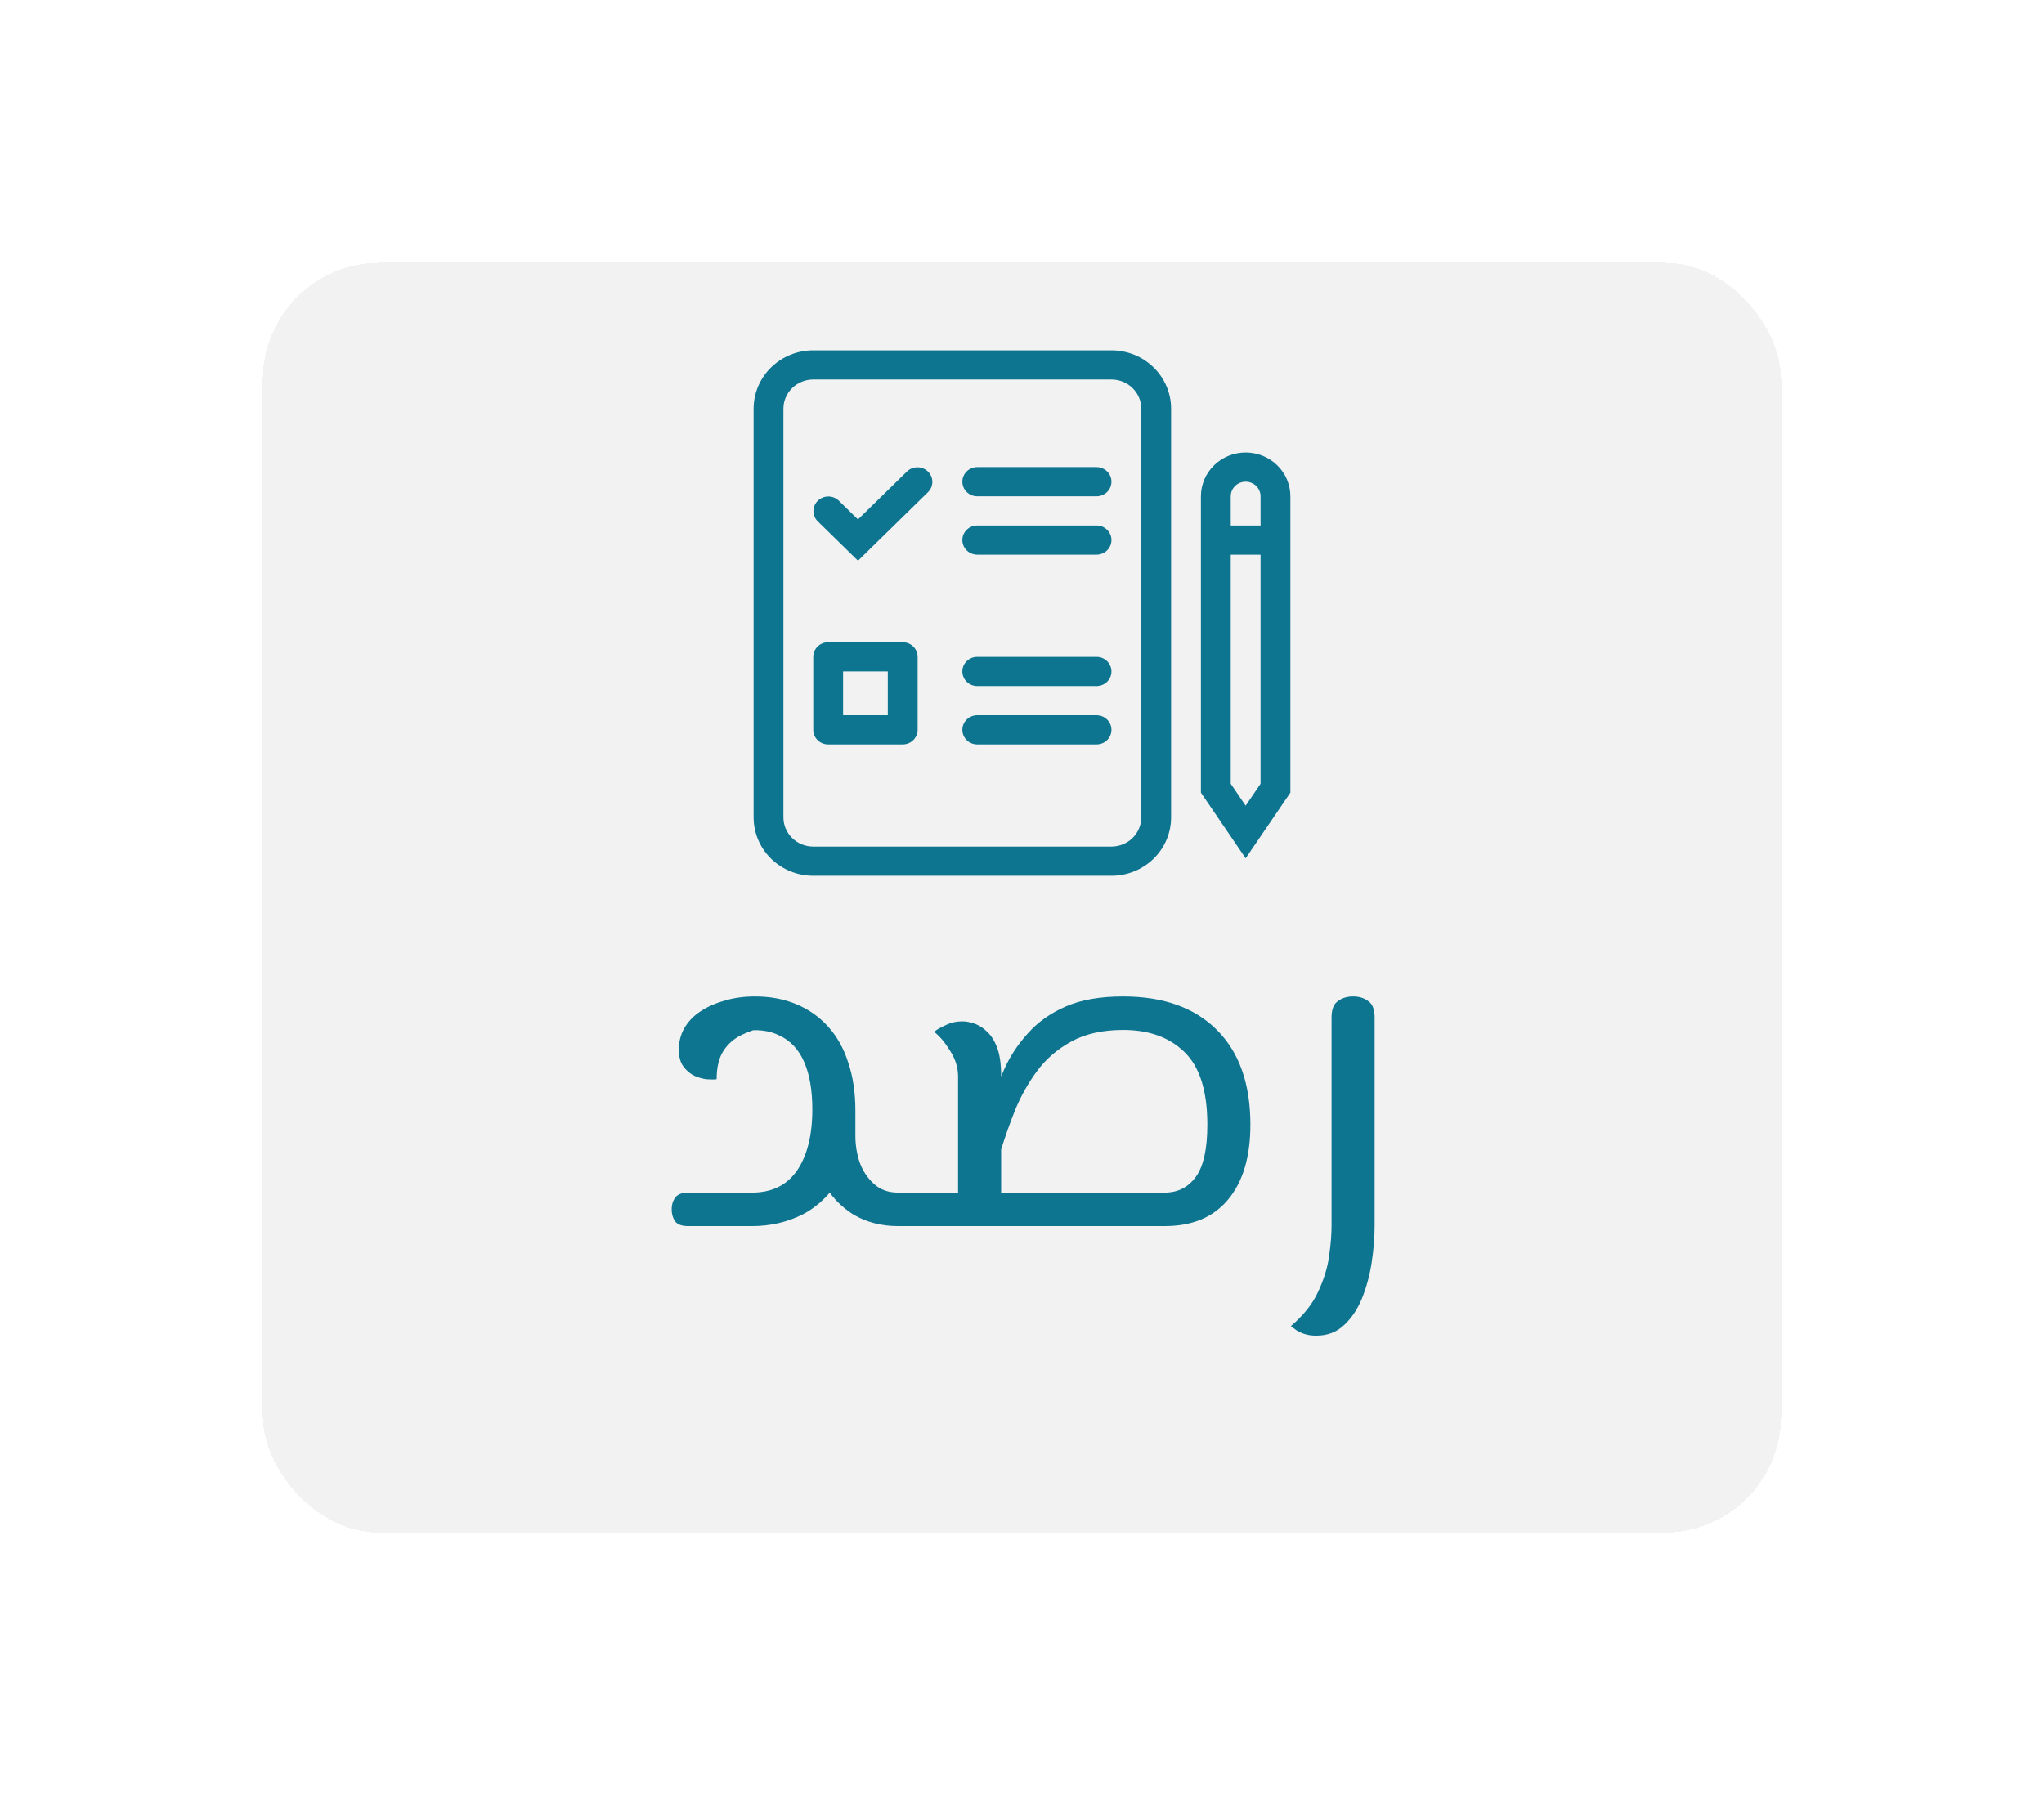 <svg width="140" height="123" viewBox="0 0 140 123" fill="none" xmlns="http://www.w3.org/2000/svg">
<g filter="url(#filter0_d_3750_24179)">
<rect x="18" y="10" width="104" height="87" rx="8" fill="#F2F2F2" shape-rendering="crispEdges"/>
<g clip-path="url(#clip0_3750_24179)">
<path d="M65.915 25C65.915 24.735 66.022 24.48 66.214 24.293C66.405 24.105 66.665 24 66.936 24H75.106C75.377 24 75.637 24.105 75.828 24.293C76.02 24.48 76.127 24.735 76.127 25C76.127 25.265 76.02 25.52 75.828 25.707C75.637 25.895 75.377 26 75.106 26H66.936C66.665 26 66.405 25.895 66.214 25.707C66.022 25.52 65.915 25.265 65.915 25ZM66.936 28C66.665 28 66.405 28.105 66.214 28.293C66.022 28.48 65.915 28.735 65.915 29C65.915 29.265 66.022 29.52 66.214 29.707C66.405 29.895 66.665 30 66.936 30H75.106C75.377 30 75.637 29.895 75.828 29.707C76.02 29.52 76.127 29.265 76.127 29C76.127 28.735 76.02 28.48 75.828 28.293C75.637 28.105 75.377 28 75.106 28H66.936ZM65.915 38C65.915 37.735 66.022 37.48 66.214 37.293C66.405 37.105 66.665 37 66.936 37H75.106C75.377 37 75.637 37.105 75.828 37.293C76.02 37.48 76.127 37.735 76.127 38C76.127 38.265 76.02 38.52 75.828 38.707C75.637 38.895 75.377 39 75.106 39H66.936C66.665 39 66.405 38.895 66.214 38.707C66.022 38.52 65.915 38.265 65.915 38ZM66.936 41C66.665 41 66.405 41.105 66.214 41.293C66.022 41.48 65.915 41.735 65.915 42C65.915 42.265 66.022 42.52 66.214 42.707C66.405 42.895 66.665 43 66.936 43H75.106C75.377 43 75.637 42.895 75.828 42.707C76.02 42.52 76.127 42.265 76.127 42C76.127 41.735 76.02 41.48 75.828 41.293C75.637 41.105 75.377 41 75.106 41H66.936Z" fill="#0D7590"/>
<path fill-rule="evenodd" clip-rule="evenodd" d="M55.702 37C55.702 36.735 55.81 36.48 56.001 36.293C56.193 36.105 56.452 36 56.723 36H61.83C62.1 36 62.36 36.105 62.552 36.293C62.743 36.48 62.851 36.735 62.851 37V42C62.851 42.265 62.743 42.52 62.552 42.707C62.36 42.895 62.1 43 61.83 43H56.723C56.452 43 56.193 42.895 56.001 42.707C55.81 42.52 55.702 42.265 55.702 42V37ZM57.745 38V41H60.808V38H57.745Z" fill="#0D7590"/>
<path d="M63.573 25.707C63.759 25.518 63.862 25.266 63.86 25.003C63.857 24.741 63.75 24.491 63.56 24.305C63.371 24.12 63.115 24.015 62.847 24.012C62.58 24.01 62.322 24.111 62.129 24.293L58.766 27.586L57.445 26.293C57.253 26.111 56.995 26.01 56.727 26.012C56.459 26.015 56.203 26.12 56.014 26.305C55.824 26.491 55.717 26.741 55.715 27.003C55.712 27.266 55.815 27.518 56.001 27.707L58.766 30.414L63.573 25.707Z" fill="#0D7590"/>
<path fill-rule="evenodd" clip-rule="evenodd" d="M55.702 16C54.619 16 53.58 16.421 52.813 17.172C52.047 17.922 51.617 18.939 51.617 20V48C51.617 49.061 52.047 50.078 52.813 50.828C53.58 51.579 54.619 52 55.702 52H76.127C77.211 52 78.25 51.579 79.016 50.828C79.782 50.078 80.213 49.061 80.213 48V20C80.213 18.939 79.782 17.922 79.016 17.172C78.25 16.421 77.211 16 76.127 16H55.702ZM53.659 20C53.659 19.47 53.875 18.961 54.258 18.586C54.641 18.211 55.16 18 55.702 18H76.127C76.669 18 77.189 18.211 77.572 18.586C77.955 18.961 78.17 19.47 78.17 20V48C78.17 48.53 77.955 49.039 77.572 49.414C77.189 49.789 76.669 50 76.127 50H55.702C55.16 50 54.641 49.789 54.258 49.414C53.875 49.039 53.659 48.53 53.659 48V20ZM82.255 26C82.255 25.204 82.578 24.441 83.153 23.879C83.727 23.316 84.506 23 85.319 23C86.132 23 86.911 23.316 87.486 23.879C88.06 24.441 88.383 25.204 88.383 26V46.303L85.319 50.803L82.255 46.303V26ZM85.319 25C85.048 25 84.788 25.105 84.597 25.293C84.405 25.48 84.298 25.735 84.298 26V28H86.34V26C86.34 25.735 86.233 25.48 86.041 25.293C85.85 25.105 85.59 25 85.319 25ZM85.319 47.197L84.298 45.697V30H86.34V45.697L85.319 47.197Z" fill="#0D7590"/>
</g>
<path d="M61.505 76C60.369 76 59.353 75.738 58.457 75.213C57.583 74.667 56.895 73.935 56.392 73.018C55.89 72.078 55.639 71.019 55.639 69.839V68.168H58.588V69.839C58.588 70.451 58.686 71.051 58.883 71.641C59.101 72.231 59.429 72.723 59.866 73.116C60.303 73.509 60.849 73.706 61.505 73.706H62.684V76H61.505ZM47.118 76C46.703 76 46.408 75.891 46.233 75.672C46.08 75.432 46.004 75.159 46.004 74.853C46.004 74.547 46.08 74.285 46.233 74.067C46.408 73.826 46.703 73.706 47.118 73.706H51.509C52.864 73.706 53.891 73.204 54.59 72.198C55.289 71.172 55.639 69.773 55.639 68.004C55.639 66.693 55.453 65.611 55.081 64.759C54.71 63.907 54.153 63.306 53.41 62.957C52.689 62.585 51.804 62.487 50.755 62.662L52.656 62.301C51.979 62.432 51.367 62.629 50.821 62.891C50.275 63.153 49.849 63.525 49.543 64.005C49.237 64.486 49.084 65.131 49.084 65.939C48.909 65.961 48.669 65.961 48.363 65.939C48.079 65.895 47.817 65.819 47.577 65.71C47.293 65.579 47.041 65.371 46.823 65.087C46.604 64.803 46.495 64.41 46.495 63.907C46.495 63.383 46.615 62.902 46.856 62.465C47.118 62.006 47.478 61.624 47.937 61.318C48.418 60.99 48.975 60.739 49.608 60.564C50.242 60.368 50.941 60.27 51.706 60.27C52.755 60.27 53.694 60.444 54.524 60.794C55.376 61.143 56.108 61.657 56.72 62.334C57.332 63.011 57.791 63.831 58.096 64.792C58.424 65.753 58.588 66.857 58.588 68.102C58.588 69.915 58.26 71.412 57.605 72.592C56.949 73.75 56.086 74.613 55.016 75.181C53.945 75.727 52.776 76 51.509 76H47.118ZM62.684 76V73.706C62.947 73.706 63.121 73.804 63.209 74.001C63.296 74.198 63.34 74.482 63.34 74.853C63.34 75.203 63.296 75.487 63.209 75.705C63.121 75.902 62.947 76 62.684 76ZM62.671 76V73.706H79.778C80.674 73.706 81.384 73.346 81.908 72.624C82.433 71.903 82.695 70.713 82.695 69.052C82.695 66.737 82.17 65.076 81.122 64.071C80.095 63.066 78.697 62.563 76.927 62.563C75.529 62.563 74.349 62.826 73.388 63.35C72.426 63.874 71.64 64.552 71.028 65.382C70.416 66.212 69.914 67.108 69.52 68.069C69.149 69.009 68.832 69.904 68.57 70.757L67.226 70.101C67.423 69.446 67.631 68.692 67.849 67.84C68.089 66.966 68.406 66.092 68.799 65.218C69.193 64.344 69.728 63.536 70.405 62.793C71.083 62.028 71.946 61.416 72.994 60.958C74.043 60.499 75.354 60.27 76.927 60.27C79.68 60.27 81.821 61.034 83.35 62.563C84.88 64.093 85.644 66.256 85.644 69.052C85.644 71.259 85.131 72.974 84.104 74.198C83.099 75.399 81.657 76 79.778 76H62.671ZM65.621 76V65.742C65.621 65.131 65.435 64.541 65.064 63.973C64.714 63.405 64.353 62.979 63.982 62.695C64.157 62.542 64.419 62.389 64.769 62.236C65.118 62.061 65.5 61.974 65.915 61.974C66.178 61.974 66.462 62.028 66.768 62.138C67.073 62.247 67.358 62.432 67.62 62.695C67.904 62.957 68.133 63.328 68.308 63.809C68.483 64.29 68.57 64.912 68.57 65.677V76H65.621ZM62.671 76C62.409 76 62.234 75.902 62.147 75.705C62.059 75.487 62.016 75.203 62.016 74.853C62.016 74.482 62.059 74.198 62.147 74.001C62.234 73.804 62.409 73.706 62.671 73.706V76ZM90.154 83.505C89.87 83.505 89.619 83.472 89.401 83.406C89.182 83.341 88.986 83.254 88.811 83.144C88.658 83.035 88.527 82.937 88.418 82.849C89.291 82.106 89.914 81.32 90.286 80.49C90.679 79.659 90.93 78.84 91.039 78.032C91.148 77.245 91.203 76.568 91.203 76V61.711C91.203 61.165 91.345 60.794 91.629 60.597C91.913 60.379 92.263 60.27 92.678 60.27C93.093 60.27 93.443 60.379 93.727 60.597C94.011 60.794 94.153 61.165 94.153 61.711V76C94.153 76.765 94.087 77.584 93.956 78.458C93.825 79.332 93.606 80.151 93.301 80.916C92.995 81.68 92.58 82.303 92.055 82.784C91.553 83.264 90.919 83.505 90.154 83.505Z" fill="#0D7590"/>
</g>
<defs>
<filter id="filter0_d_3750_24179" x="0" y="0" width="140" height="123" filterUnits="userSpaceOnUse" color-interpolation-filters="sRGB">
<feFlood flood-opacity="0" result="BackgroundImageFix"/>
<feColorMatrix in="SourceAlpha" type="matrix" values="0 0 0 0 0 0 0 0 0 0 0 0 0 0 0 0 0 0 127 0" result="hardAlpha"/>
<feOffset dy="8"/>
<feGaussianBlur stdDeviation="9"/>
<feComposite in2="hardAlpha" operator="out"/>
<feColorMatrix type="matrix" values="0 0 0 0 0.122 0 0 0 0 0.51 0 0 0 0 0.584 0 0 0 0.4 0"/>
<feBlend mode="normal" in2="BackgroundImageFix" result="effect1_dropShadow_3750_24179"/>
<feBlend mode="normal" in="SourceGraphic" in2="effect1_dropShadow_3750_24179" result="shape"/>
</filter>
<clipPath id="clip0_3750_24179">
<rect width="49.021" height="48" fill="white" transform="translate(45.489 10)"/>
</clipPath>
</defs>
</svg>
